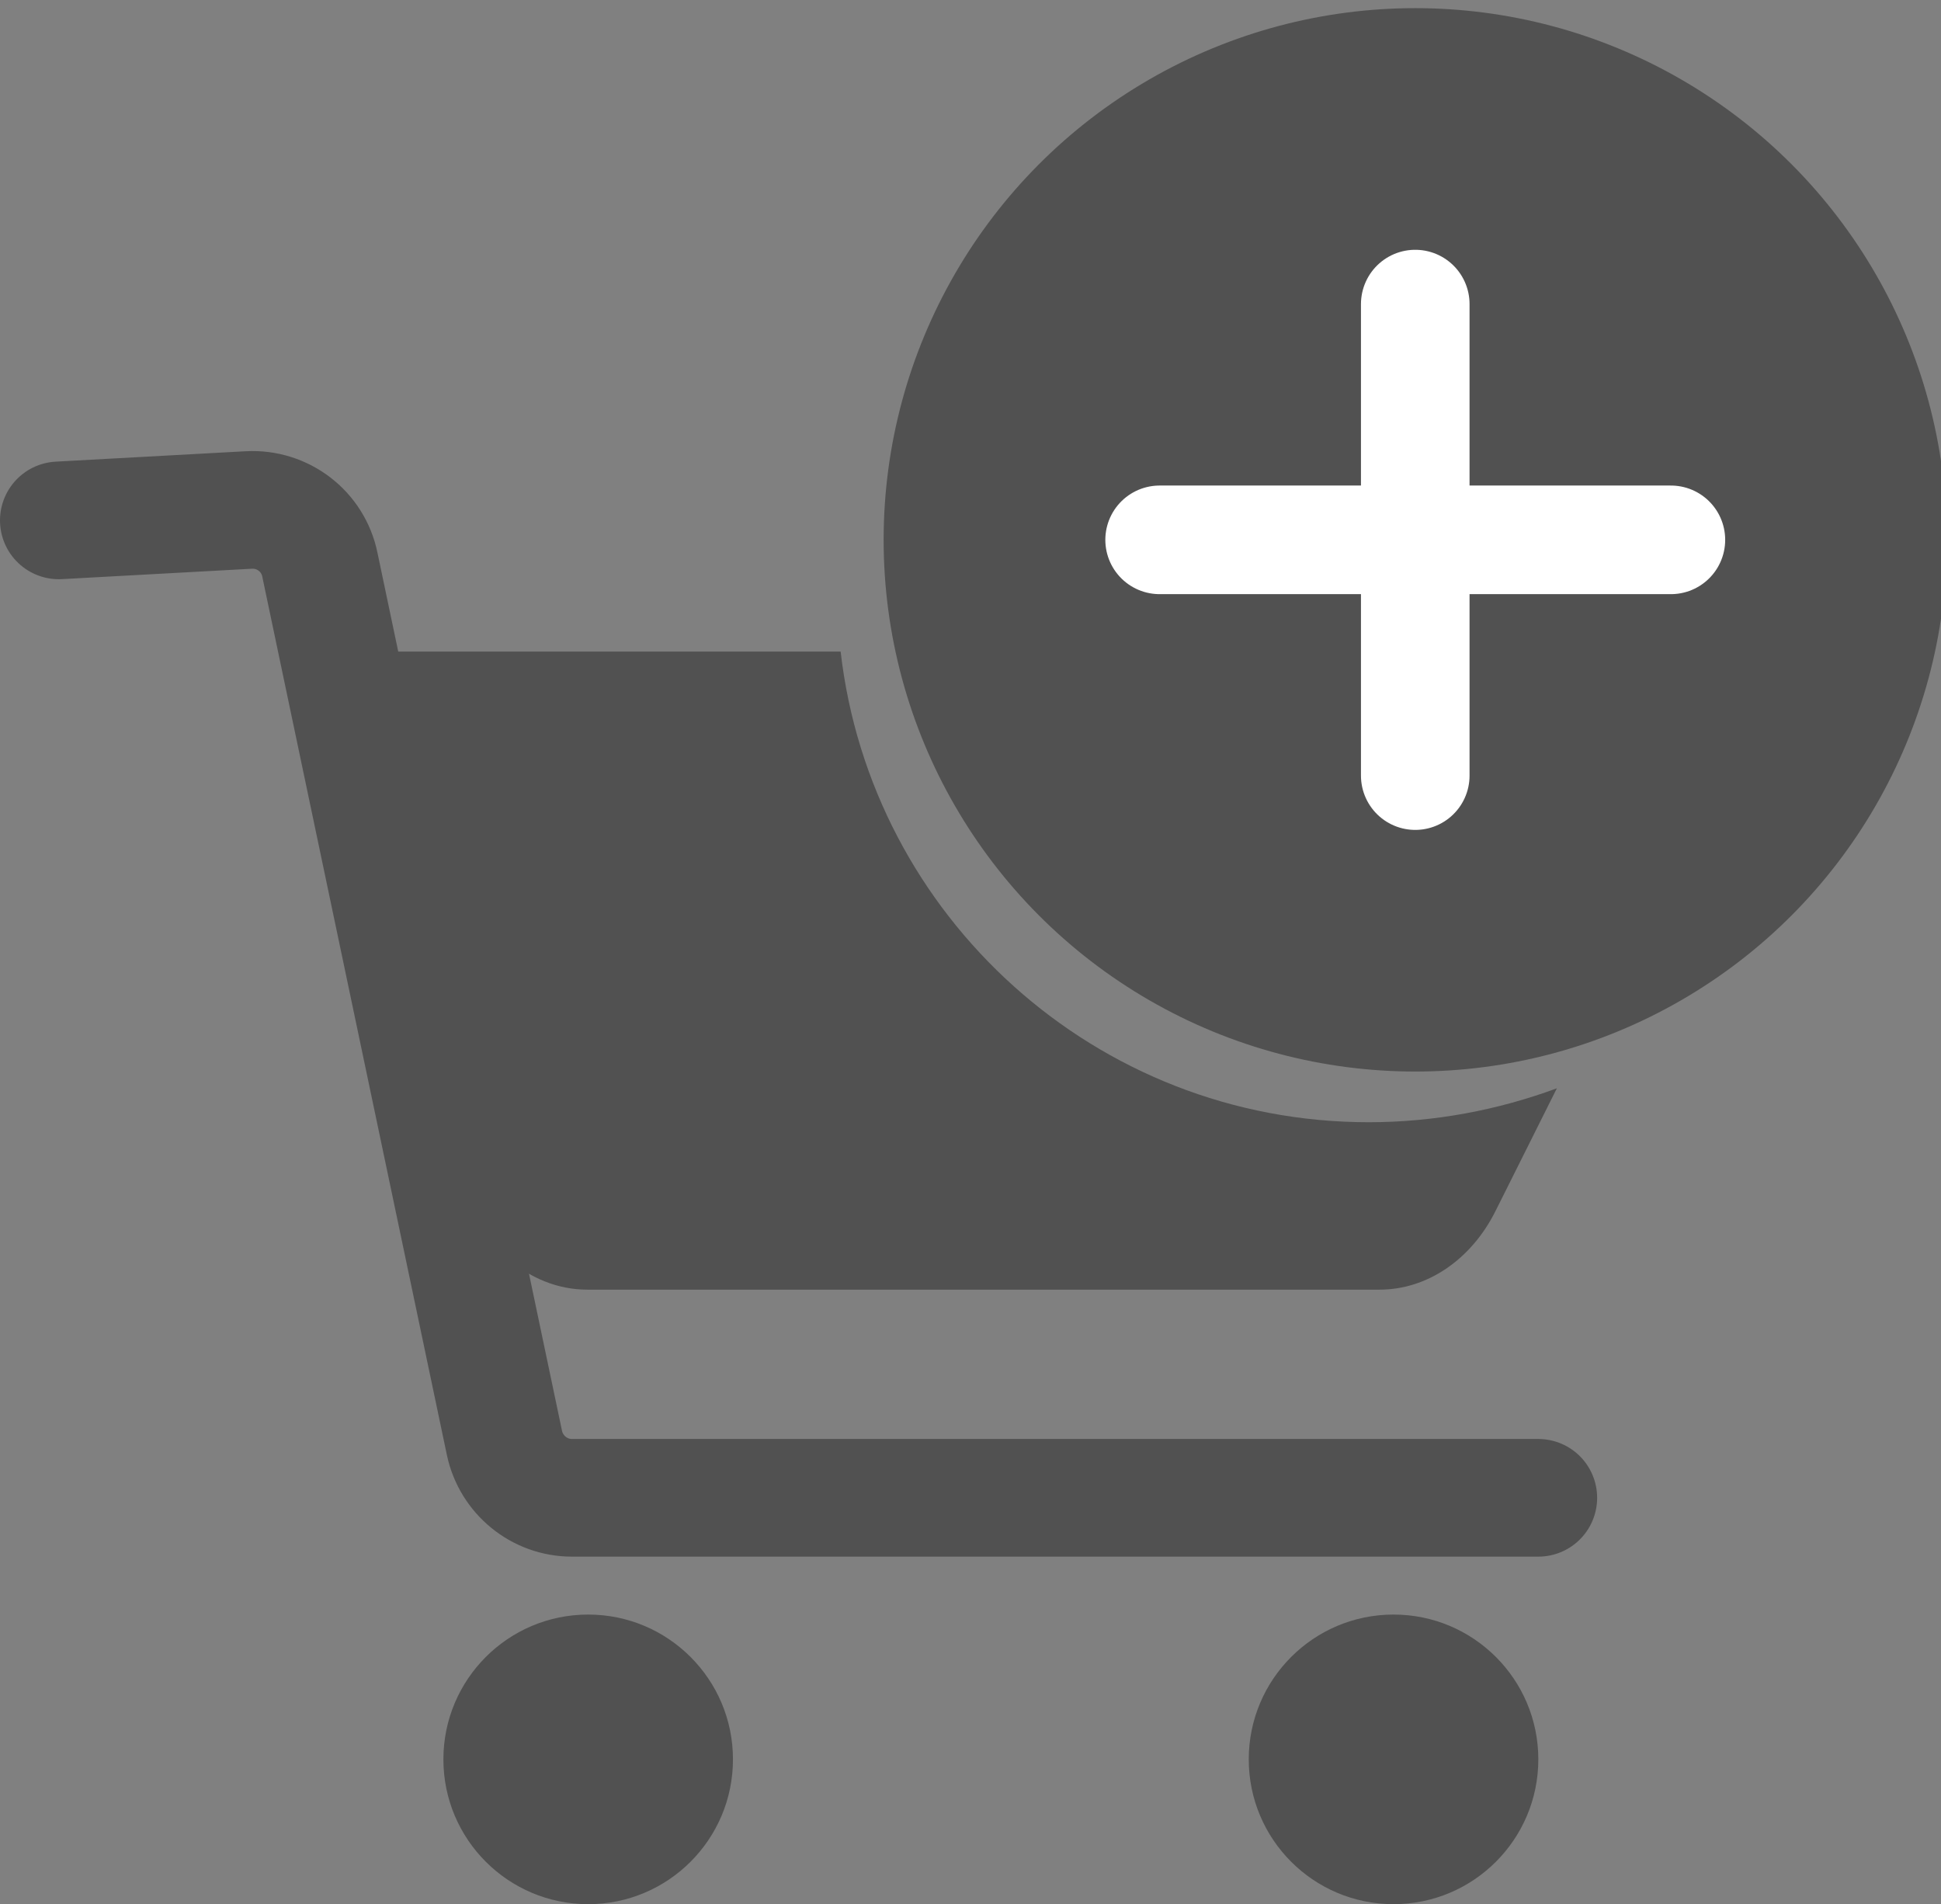 <?xml version="1.0" encoding="utf-8"?>
<!-- Generator: Adobe Illustrator 28.1.0, SVG Export Plug-In . SVG Version: 6.00 Build 0)  -->
<svg version="1.1" id="Layer_1" xmlns="http://www.w3.org/2000/svg" xmlns:xlink="http://www.w3.org/1999/xlink" x="0px" y="0px"
	 viewBox="0 0 429 420.8" style="enable-background:new 0 0 429 420.8;" xml:space="preserve">
<rect x="0" y="0" width="429" height="420.8" fill="#808080" stroke="none"/>
<style type="text/css">
	.st0{fill:#515151;}
	.st1{fill:none;stroke:#515151;stroke-width:26;stroke-linecap:round;stroke-miterlimit:10;}
	.st2{fill:none;stroke:#FFFFFF;stroke-width:24;stroke-linecap:round;stroke-miterlimit:10;}
</style>
<circle class="st0" cx="312.8" cy="119.3" r="117.5"/>
<path class="st1" d="M13,115l42-2.3c7.5-0.4,14.2,4.7,15.7,12.1l40.8,194.1c1.5,7,7.7,12.1,14.9,12.1H340"/>
<path class="st0" d="M302.5,248c-60.3,0-110-45.5-116.7-104H71l30.2,115.7c3.9,15,15.5,25.3,28.6,25.3h175.1
	c10.5,0,20.3-6.6,25.7-17.5l13.5-27C331.1,245.3,317.1,248,302.5,248L302.5,248z"/>
<line class="st2" x1="256.3" y1="119.3" x2="369.3" y2="119.3"/>
<line class="st2" x1="312.8" y1="67.2" x2="312.8" y2="171.4"/>
<circle class="st0" cx="130" cy="388.8" r="32"/>
<circle class="st0" cx="308" cy="388.8" r="32"/>
</svg>
